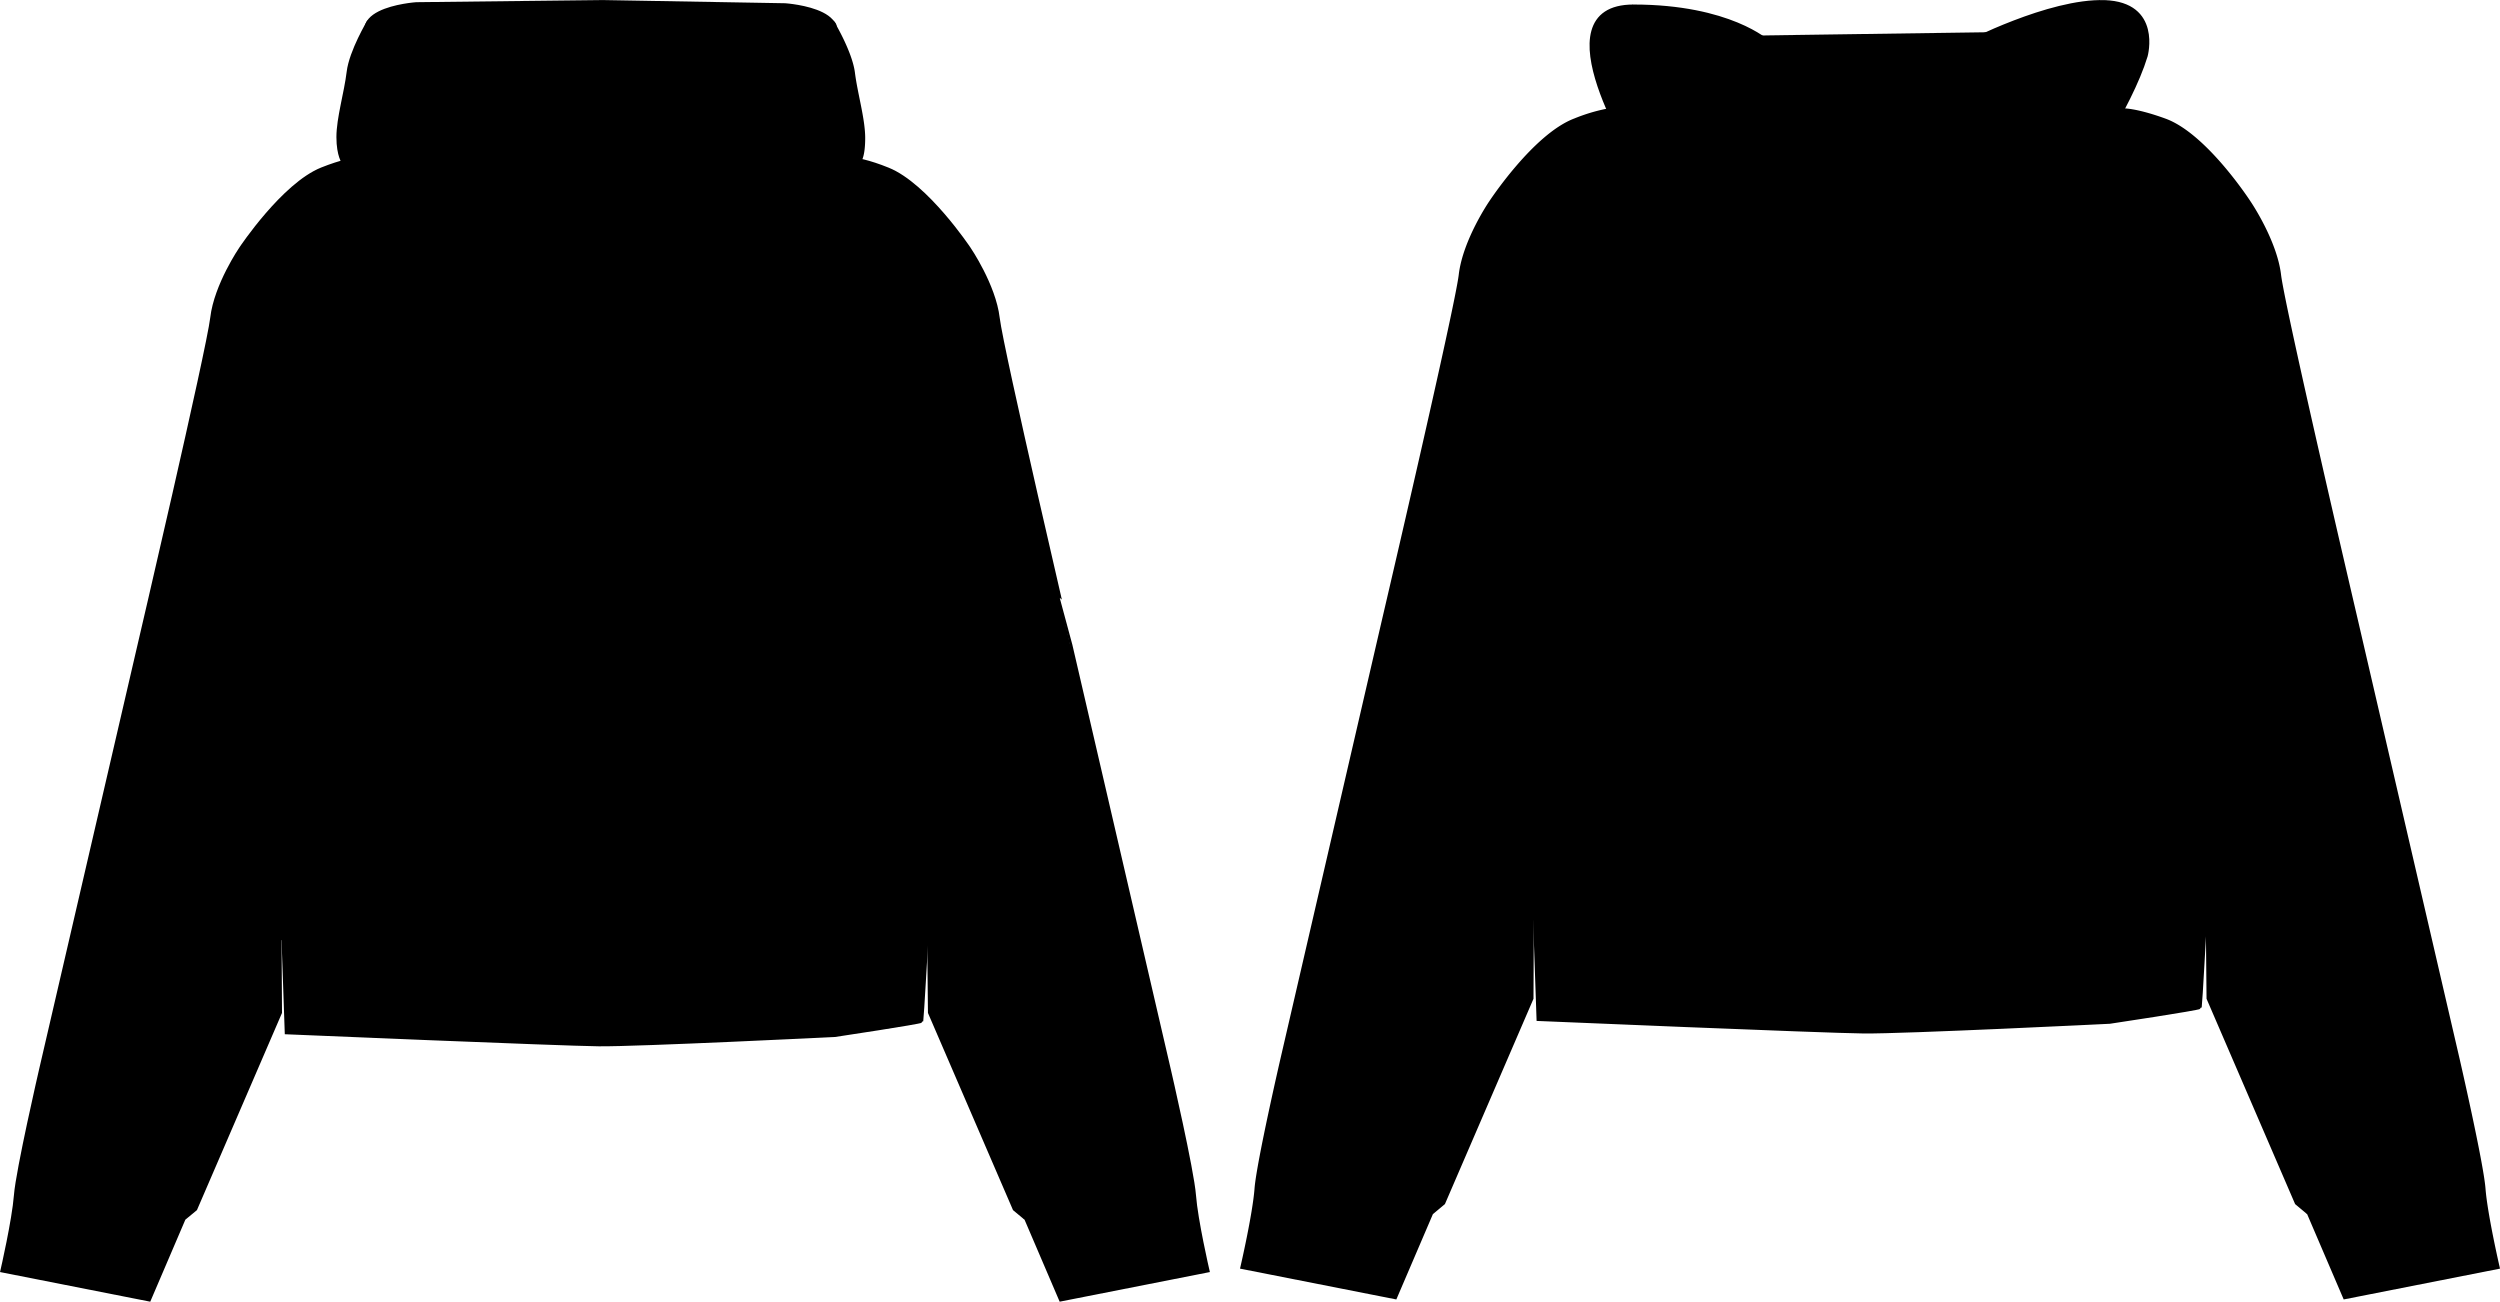 <svg id="Layer_1" data-name="Layer 1" xmlns="http://www.w3.org/2000/svg" viewBox="0 0 569.24 296.39"><defs><style>.cls-1,.cls-2,.cls-3{stroke:#000;stroke-miterlimit:10;}.cls-2,.cls-3{stroke-dasharray:1;}.cls-3{stroke-width:0.75px;}</style></defs><path class="cls-1" d="M513.49,436.9l20.08,46.55,2.74,2.29,8.21,19.16,34.69-6.84s-2.74-11.87-3.2-17.8-5.93-29.66-5.93-29.66L546.81,350.2s-16.43-70.28-17.35-78-6.84-16.43-6.84-16.43-9.93-15.37-19.17-18.71c-7-2.54-9.76-2.3-9.76-2.3s-15.35,27.92-18.4,33.32-13.47,14.88-13.47,14.88L453,290.41c-16.24,16.82-35.91-1.35-43.38-7s-20.75-26.72-23.17-30.91-9.39-17.61-9.39-17.61h-.83a39.58,39.58,0,0,0-7,2.14c-9.2,3.47-19.17,18.71-19.17,18.71s-5.93,8.67-6.84,16.43-17.34,78-17.34,78L302.65,450.6s-5.48,23.73-5.93,29.66-3.2,17.8-3.2,17.8l34.69,6.84,8.21-19.16,2.74-2.29,20.08-46.55.08-18.29s97.14,5.46,154,.63Z" transform="translate(-10.57 -209.59)"/><path class="cls-1" d="M350.11,255.73s8.25,21.15,13.94,59.4" transform="translate(-10.57 -209.59)"/><path class="cls-1" d="M522.62,255.73s-8.25,21.15-13.94,59.4" transform="translate(-10.57 -209.59)"/><path class="cls-1" d="M534.68,484.38c6.48-5,24.31-8.7,40.46-9.92" transform="translate(-10.57 -209.59)"/><path class="cls-2" d="M534,483s18.73-9.35,41-9.48" transform="translate(-10.57 -209.59)"/><path class="cls-2" d="M536.19,485.88s.61-6.08,39.32-9.61" transform="translate(-10.57 -209.59)"/><path class="cls-1" d="M512.57,419.16c-36.07,5.24-152.41,0-152.41,0l.77,22.41s64.79,2.74,74,2.84,56-2.21,56-2.21,20.38-3.06,20.48-3.37S512.57,419.16,512.57,419.16Z" transform="translate(-10.57 -209.59)"/><path class="cls-2" d="M360.93,416.84s116.34,5.23,152.41,0" transform="translate(-10.57 -209.59)"/><path class="cls-2" d="M360.16,421.49s116.34,5.23,152.41,0" transform="translate(-10.57 -209.59)"/><line class="cls-1" x1="351.25" y1="209.65" x2="351.25" y2="231.88"/><line class="cls-1" x1="352.63" y1="210.05" x2="352.63" y2="232.02"/><line class="cls-1" x1="354.37" y1="209.65" x2="354.37" y2="231.88"/><line class="cls-1" x1="356.45" y1="210.05" x2="356.45" y2="232.28"/><line class="cls-1" x1="357.82" y1="210.11" x2="357.82" y2="232.26"/><line class="cls-1" x1="359.57" y1="210.05" x2="359.57" y2="232.28"/><line class="cls-1" x1="361.34" y1="209.75" x2="361.34" y2="232.42"/><line class="cls-1" x1="362.72" y1="210.4" x2="362.72" y2="232.71"/><line class="cls-1" x1="364.46" y1="210.34" x2="364.46" y2="232.58"/><line class="cls-1" x1="366.54" y1="210.15" x2="366.54" y2="232.38"/><line class="cls-1" x1="367.91" y1="210.3" x2="367.91" y2="232.71"/><line class="cls-1" x1="369.66" y1="210.15" x2="369.66" y2="232.83"/><line class="cls-1" x1="371.22" y1="210.3" x2="371.22" y2="233.17"/><line class="cls-1" x1="372.59" y1="210.46" x2="372.59" y2="233.17"/><line class="cls-1" x1="374.34" y1="210.46" x2="374.34" y2="233.17"/><line class="cls-1" x1="375.82" y1="210.74" x2="375.82" y2="232.97"/><line class="cls-1" x1="377.19" y1="210.8" x2="377.19" y2="232.97"/><line class="cls-1" x1="378.94" y1="210.74" x2="378.94" y2="232.97"/><line class="cls-1" x1="380.51" y1="210.8" x2="380.51" y2="233.27"/><line class="cls-1" x1="381.88" y1="210.84" x2="381.88" y2="233.07"/><line class="cls-1" x1="383.63" y1="211.04" x2="383.63" y2="233.27"/><line class="cls-1" x1="385.71" y1="210.84" x2="385.71" y2="233.33"/><line class="cls-1" x1="387.08" y1="210.9" x2="387.08" y2="233.49"/><line class="cls-1" x1="388.83" y1="210.84" x2="388.83" y2="233.33"/><line class="cls-1" x1="390.02" y1="211.1" x2="390.02" y2="233.33"/><line class="cls-1" x1="391.39" y1="211.2" x2="391.39" y2="233.47"/><line class="cls-1" x1="393.13" y1="211.1" x2="393.13" y2="233.71"/><line class="cls-1" x1="395.21" y1="211.2" x2="395.21" y2="233.73"/><line class="cls-1" x1="396.59" y1="211.18" x2="396.59" y2="233.71"/><line class="cls-1" x1="398.33" y1="211.5" x2="398.33" y2="233.73"/><line class="cls-1" x1="400.11" y1="211.2" x2="400.11" y2="233.87"/><line class="cls-1" x1="401.48" y1="211.56" x2="401.48" y2="233.87"/><line class="cls-1" x1="403.23" y1="211.5" x2="403.23" y2="234.02"/><line class="cls-1" x1="405.31" y1="211.59" x2="405.31" y2="234.28"/><line class="cls-1" x1="406.68" y1="211.42" x2="406.68" y2="234.16"/><line class="cls-1" x1="408.42" y1="211.6" x2="408.42" y2="234.28"/><line class="cls-1" x1="409.98" y1="211.75" x2="409.98" y2="234.62"/><line class="cls-1" x1="411.36" y1="211.56" x2="411.36" y2="234.62"/><line class="cls-1" x1="413.1" y1="211.5" x2="413.1" y2="234.62"/><line class="cls-1" x1="414.58" y1="211.75" x2="414.58" y2="234.42"/><line class="cls-1" x1="415.96" y1="211.59" x2="415.96" y2="234.42"/><line class="cls-1" x1="417.7" y1="211.9" x2="417.7" y2="234.42"/><line class="cls-1" x1="419.28" y1="211.75" x2="419.28" y2="234.72"/><line class="cls-1" x1="420.65" y1="211.56" x2="420.65" y2="234.52"/><line class="cls-1" x1="422.39" y1="211.9" x2="422.39" y2="234.72"/><line class="cls-1" x1="423.88" y1="211.85" x2="423.88" y2="234.52"/><line class="cls-1" x1="425.85" y1="211.9" x2="425.85" y2="234.94"/><line class="cls-1" x1="427.59" y1="211.9" x2="427.59" y2="234.52"/><line class="cls-1" x1="499.72" y1="209.9" x2="499.72" y2="229.52"/><line class="cls-1" x1="497.94" y1="209.87" x2="497.94" y2="229.81"/><line class="cls-1" x1="496.57" y1="210.26" x2="496.57" y2="230.07"/><line class="cls-1" x1="494.83" y1="210.2" x2="494.83" y2="230.36"/><line class="cls-1" x1="492.75" y1="210.35" x2="492.75" y2="231.04"/><line class="cls-1" x1="491.37" y1="210.6" x2="491.37" y2="230.91"/><line class="cls-1" x1="489.63" y1="210.8" x2="489.63" y2="230.97"/><line class="cls-1" x1="488.07" y1="210.7" x2="488.07" y2="231.43"/><line class="cls-1" x1="486.7" y1="210.96" x2="486.7" y2="231.58"/><line class="cls-1" x1="484.95" y1="211.09" x2="484.95" y2="231.91"/><line class="cls-1" x1="483.47" y1="211.09" x2="483.47" y2="232.13"/><line class="cls-1" x1="482.09" y1="211.23" x2="482.09" y2="232.57"/><line class="cls-1" x1="480.35" y1="211.31" x2="480.35" y2="232.83"/><line class="cls-1" x1="478.78" y1="211.61" x2="478.78" y2="232.69"/><line class="cls-1" x1="477.4" y1="211.61" x2="477.4" y2="232.93"/><line class="cls-1" x1="475.66" y1="211.31" x2="475.66" y2="233.13"/><line class="cls-1" x1="473.58" y1="211.65" x2="473.58" y2="233.19"/><line class="cls-1" x1="472.21" y1="211.65" x2="472.21" y2="232.93"/><line class="cls-1" x1="470.77" y1="211.61" x2="470.46" y2="233.19"/><line class="cls-1" x1="469.27" y1="211.61" x2="469.27" y2="233.19"/><line class="cls-1" x1="467.9" y1="211.83" x2="467.9" y2="233.33"/><line class="cls-1" x1="466.15" y1="211.83" x2="466.15" y2="233.57"/><line class="cls-1" x1="464.07" y1="211.71" x2="464.07" y2="233.58"/><line class="cls-1" x1="462.7" y1="211.61" x2="462.7" y2="233.57"/><line class="cls-1" x1="460.96" y1="211.91" x2="460.96" y2="233.35"/><line class="cls-1" x1="459.18" y1="211.83" x2="459.18" y2="233.73"/><line class="cls-1" x1="457.81" y1="211.76" x2="457.81" y2="233.73"/><line class="cls-1" x1="456.06" y1="211.76" x2="456.06" y2="233.88"/><line class="cls-1" x1="453.98" y1="211.65" x2="453.98" y2="233.84"/><line class="cls-1" x1="452.61" y1="211.89" x2="452.61" y2="234.02"/><line class="cls-1" x1="450.86" y1="211.76" x2="450.86" y2="234.13"/><line class="cls-1" x1="449.3" y1="211.61" x2="449.3" y2="234.13"/><line class="cls-1" x1="447.93" y1="211.9" x2="447.93" y2="234.09"/><line class="cls-1" x1="446.19" y1="211.9" x2="446.19" y2="234.48"/><line class="cls-1" x1="444.7" y1="211.61" x2="444.7" y2="234.28"/><line class="cls-1" x1="443.33" y1="211.9" x2="443.33" y2="234.28"/><line class="cls-1" x1="441.59" y1="211.76" x2="441.59" y2="234.28"/><line class="cls-1" x1="440.01" y1="211.61" x2="440.01" y2="234.58"/><line class="cls-1" x1="438.64" y1="211.76" x2="438.64" y2="234.38"/><line class="cls-1" x1="436.89" y1="211.76" x2="436.89" y2="234.58"/><line class="cls-1" x1="435.41" y1="211.71" x2="435.41" y2="234.38"/><line class="cls-1" x1="434.04" y1="211.76" x2="434.04" y2="234.8"/><line class="cls-1" x1="432.29" y1="211.76" x2="432.29" y2="234.38"/><line class="cls-1" x1="430.35" y1="211.97" x2="430.35" y2="234.59"/><line class="cls-1" x1="428.97" y1="212" x2="428.97" y2="234.62"/><path class="cls-1" d="M336.66,485.26c-9-4.15-23.38-7.09-39.53-8.31" transform="translate(-10.57 -209.59)"/><path class="cls-2" d="M338.62,483.91s-19.05-8.36-41.31-8.49" transform="translate(-10.57 -209.59)"/><path class="cls-2" d="M336,486.73s-2.09-2.57-39.2-8.53" transform="translate(-10.57 -209.59)"/><path class="cls-1" d="M294.51,498.25" transform="translate(-10.57 -209.59)"/><path class="cls-1" d="M298.4,477.05" transform="translate(-10.57 -209.59)"/><line class="cls-1" x1="288.44" y1="267.4" x2="284.45" y2="288.74"/><line class="cls-1" x1="290.51" y1="267.7" x2="286.22" y2="289.11"/><line class="cls-1" x1="292.09" y1="267.86" x2="287.82" y2="289.43"/><line class="cls-1" x1="293.4" y1="268" x2="289.21" y2="289.91"/><line class="cls-1" x1="295.35" y1="268.22" x2="290.51" y2="289.96"/><line class="cls-1" x1="324.93" y1="275.16" x2="316.55" y2="295.1"/><line class="cls-1" x1="323.66" y1="274.63" x2="315.27" y2="294.85"/><line class="cls-1" x1="309.13" y1="270.44" x2="302.87" y2="292.4"/><line class="cls-1" x1="310.83" y1="270.81" x2="304.61" y2="292.75"/><line class="cls-1" x1="313" y1="271.52" x2="306.93" y2="293.2"/><line class="cls-1" x1="314.58" y1="271.72" x2="308.51" y2="293.2"/><line class="cls-1" x1="316.55" y1="272.25" x2="310.34" y2="293.87"/><line class="cls-1" x1="318.4" y1="272.88" x2="311.55" y2="293.87"/><line class="cls-1" x1="320" y1="273.31" x2="313" y2="294.4"/><line class="cls-1" x1="321.69" y1="273.89" x2="314.13" y2="294.62"/><line class="cls-1" x1="301.71" y1="269.09" x2="296.26" y2="291.1"/><line class="cls-1" x1="302.87" y1="269.28" x2="297.63" y2="291.1"/><line class="cls-1" x1="304.61" y1="269.57" x2="298.98" y2="291.63"/><line class="cls-1" x1="305.82" y1="270.07" x2="300.25" y2="291.88"/><line class="cls-1" x1="307.31" y1="270.07" x2="301.71" y2="292.17"/><line class="cls-1" x1="298.64" y1="268.61" x2="293.52" y2="290.3"/><path class="cls-1" d="M304.84,500.29" transform="translate(-10.57 -209.59)"/><path class="cls-1" d="M310.06,478.35" transform="translate(-10.57 -209.59)"/><line class="cls-1" x1="300.25" y1="269.28" x2="295.35" y2="290.7"/><line class="cls-1" x1="296.87" y1="268.76" x2="291.71" y2="290.2"/><path class="cls-1" d="M578.23,498.25" transform="translate(-10.57 -209.59)"/><path class="cls-1" d="M573.9,474.46" transform="translate(-10.57 -209.59)"/><line class="cls-1" x1="562.59" y1="264.68" x2="567.01" y2="288.59"/><line class="cls-1" x1="560.65" y1="265.13" x2="565" y2="289.07"/><line class="cls-1" x1="559.06" y1="265.3" x2="563.41" y2="289.5"/><line class="cls-1" x1="557.75" y1="265.46" x2="561.94" y2="289.6"/><line class="cls-1" x1="555.76" y1="265.74" x2="560.69" y2="290.13"/><line class="cls-1" x1="526.22" y1="273.35" x2="534.6" y2="295.31"/><line class="cls-1" x1="527.49" y1="272.77" x2="535.89" y2="295.03"/><line class="cls-1" x1="542.02" y1="268.15" x2="548.28" y2="292.34"/><line class="cls-1" x1="540.32" y1="268.56" x2="546.54" y2="292.72"/><line class="cls-1" x1="538.1" y1="269.12" x2="544.17" y2="293.01"/><line class="cls-1" x1="536.57" y1="269.55" x2="542.73" y2="293.58"/><line class="cls-1" x1="534.6" y1="270.14" x2="540.82" y2="293.96"/><line class="cls-1" x1="532.75" y1="270.84" x2="539.61" y2="293.96"/><line class="cls-1" x1="531.15" y1="271.31" x2="538.15" y2="294.54"/><line class="cls-1" x1="529.46" y1="271.94" x2="537.03" y2="294.79"/><line class="cls-1" x1="549.44" y1="266.67" x2="554.9" y2="290.9"/><line class="cls-1" x1="547.92" y1="267.2" x2="553.83" y2="291.67"/><line class="cls-1" x1="546.54" y1="267.2" x2="552.17" y2="291.49"/><line class="cls-1" x1="545.34" y1="267.75" x2="550.9" y2="291.77"/><line class="cls-1" x1="543.84" y1="267.75" x2="549.44" y2="292.09"/><line class="cls-1" x1="552.51" y1="266.14" x2="557.75" y2="290.6"/><line class="cls-1" x1="550.86" y1="266.68" x2="556.31" y2="290.9"/><line class="cls-1" x1="554.24" y1="266.11" x2="559.45" y2="289.94"/><path class="cls-1" d="M436.37,220.24l-23.25-1s-8.72-8.12-30.63-8.12,1,35.9,1,35.9,13.79,27.79,30,39.56,22.85,10.95,22.85,10.95,5.35,2.43,15.89-6.49,20.49-16.43,26.37-29,16.84-27.78,20.49-39.75c0,0,3.24-11.76-9.33-12.17s-31.64,9.53-31.64,9.53Z" transform="translate(-10.57 -209.59)"/><path class="cls-2" d="M373,218.21s12.52,6.09,32.2,7.91,46.85,2,59.63,0,26.1-3.59,34.35-9.7" transform="translate(-10.57 -209.59)"/><path class="cls-1" d="M436.37,297.52c1.54-4.46,0-77.28,0-77.28" transform="translate(-10.57 -209.59)"/><path class="cls-3" d="M434,220.14s1.43,44.93.82,77.38" transform="translate(-10.57 -209.59)"/><path class="cls-3" d="M438.47,220.24s2.64,71.19,0,77.58" transform="translate(-10.57 -209.59)"/><path class="cls-1" d="M382.49,211.11s-5.68,2.64-3,4.06,33.67,4.06,33.67,4.06" transform="translate(-10.57 -209.59)"/><path class="cls-1" d="M489.79,210.1s4.87,3.45-1.83,5.07-29.81,4.46-29.81,4.46" transform="translate(-10.57 -209.59)"/><path class="cls-1" d="M359.32,418.61s-1-35.15-.08-44.71,7.3-81.21,5.7-86.23" transform="translate(-10.57 -209.59)"/><path class="cls-1" d="M507.79,287.67c-1.6,5,4.79,76.67,5.7,86.23s-.15,45.34-.15,45.34" transform="translate(-10.57 -209.59)"/><path class="cls-1" d="M147.68,210.1l41.67.73s20.06,1.36,6.82,12.27-34.86,27.26-34.86,27.26S151,256.54,148.24,265.6c-2.73-9.06-14.84-15.48-14.84-15.48s-21.62-16.36-34.86-27.26,6.82-12.27,6.82-12.27l42.74-.49" transform="translate(-10.57 -209.59)"/><path class="cls-1" d="M222.36,440.13l19.28,44.69,2.63,2.19,7.88,18.4,33.3-6.57s-2.63-11.39-3.06-17.09-5.7-28.48-5.7-28.48l-22.35-96.39S238.57,289.41,237.7,282s-6.58-15.77-6.58-15.77-9.64-14.46-18.4-18S200.89,246,200.89,246l-52.35,19.82h-.61L95.74,246s-3.07-1.31-11.83,2.19-18.4,18-18.4,18-5.7,8.32-6.57,15.77-16.65,74.92-16.65,74.92L19.94,453.27s-5.26,22.78-5.7,28.48-3.06,17.09-3.06,17.09l33.3,6.57L52.36,487,55,484.82l19.28-44.69-.1-17s125,4.95,148,0Z" transform="translate(-10.57 -209.59)"/><path class="cls-1" d="M74.17,423.1s-.78-34.28.1-43.46,7-78,5.48-82.78" transform="translate(-10.57 -209.59)"/><path class="cls-1" d="M216.88,296.86c-1.53,4.82,4.6,73.6,5.48,82.78s-.15,42.34-.15,42.34" transform="translate(-10.57 -209.59)"/><path class="cls-1" d="M65.51,266.19s7.92,20.3,13.38,57" transform="translate(-10.57 -209.59)"/><path class="cls-1" d="M231.12,266.19s-7.92,20.3-13.38,57" transform="translate(-10.57 -209.59)"/><path class="cls-1" d="M242.7,485.7c6.22-4.76,23.34-8.35,38.85-9.52" transform="translate(-10.57 -209.59)"/><path class="cls-2" d="M242,484.37s18-9,39.35-9.1" transform="translate(-10.57 -209.59)"/><path class="cls-2" d="M244.15,487.14s.59-5.83,37.76-9.22" transform="translate(-10.57 -209.59)"/><path class="cls-1" d="M221.47,423.1c-34.62,5-146.31,0-146.31,0l.74,21.5s62.19,2.63,71,2.73,53.75-2.12,53.75-2.12,19.57-2.94,19.66-3.23S221.47,423.1,221.47,423.1Z" transform="translate(-10.57 -209.59)"/><path class="cls-2" d="M75.9,420.86s111.69,5,146.31,0" transform="translate(-10.57 -209.59)"/><path class="cls-2" d="M75.16,425.33s111.69,5,146.31,0" transform="translate(-10.57 -209.59)"/><line class="cls-1" x1="66.18" y1="213.58" x2="66.18" y2="234.92"/><line class="cls-1" x1="67.5" y1="213.96" x2="67.5" y2="235.05"/><line class="cls-1" x1="69.17" y1="213.58" x2="69.17" y2="234.92"/><line class="cls-1" x1="71.17" y1="213.96" x2="71.17" y2="235.3"/><line class="cls-1" x1="72.49" y1="214.02" x2="72.49" y2="235.28"/><line class="cls-1" x1="74.16" y1="213.96" x2="74.16" y2="235.3"/><line class="cls-1" x1="75.87" y1="213.67" x2="75.87" y2="235.44"/><line class="cls-1" x1="77.19" y1="214.3" x2="77.19" y2="235.72"/><line class="cls-1" x1="78.86" y1="214.25" x2="78.86" y2="235.59"/><line class="cls-1" x1="80.86" y1="214.05" x2="80.86" y2="235.4"/><line class="cls-1" x1="82.17" y1="214.21" x2="82.17" y2="235.72"/><line class="cls-1" x1="83.85" y1="214.06" x2="83.85" y2="235.83"/><line class="cls-1" x1="85.35" y1="214.21" x2="85.35" y2="236.16"/><line class="cls-1" x1="86.67" y1="214.36" x2="86.67" y2="236.16"/><line class="cls-1" x1="88.34" y1="214.36" x2="88.34" y2="236.16"/><line class="cls-1" x1="89.77" y1="214.62" x2="89.77" y2="235.97"/><line class="cls-1" x1="91.08" y1="214.68" x2="91.08" y2="235.97"/><line class="cls-1" x1="92.76" y1="214.62" x2="92.76" y2="235.97"/><line class="cls-1" x1="94.27" y1="214.68" x2="94.27" y2="236.25"/><line class="cls-1" x1="95.59" y1="214.72" x2="95.59" y2="236.06"/><line class="cls-1" x1="97.26" y1="214.91" x2="97.26" y2="236.25"/><line class="cls-1" x1="99.26" y1="214.72" x2="99.26" y2="236.31"/><line class="cls-1" x1="100.58" y1="214.78" x2="100.58" y2="236.47"/><line class="cls-1" x1="102.25" y1="214.72" x2="102.25" y2="236.31"/><line class="cls-1" x1="103.4" y1="214.97" x2="103.4" y2="236.31"/><line class="cls-1" x1="104.71" y1="215.06" x2="104.71" y2="236.45"/><line class="cls-1" x1="106.39" y1="214.97" x2="106.39" y2="236.68"/><line class="cls-1" x1="108.38" y1="215.06" x2="108.38" y2="236.69"/><line class="cls-1" x1="109.7" y1="215.05" x2="109.7" y2="236.68"/><line class="cls-1" x1="111.38" y1="215.35" x2="111.38" y2="236.69"/><line class="cls-1" x1="113.08" y1="215.06" x2="113.08" y2="236.83"/><line class="cls-1" x1="114.4" y1="215.41" x2="114.4" y2="236.83"/><line class="cls-1" x1="116.08" y1="215.35" x2="116.08" y2="236.98"/><line class="cls-1" x1="118.07" y1="215.45" x2="118.07" y2="237.22"/><line class="cls-1" x1="119.39" y1="215.28" x2="119.39" y2="237.11"/><line class="cls-1" x1="121.07" y1="215.45" x2="121.07" y2="237.22"/><line class="cls-1" x1="122.57" y1="215.6" x2="122.57" y2="237.55"/><line class="cls-1" x1="123.88" y1="215.41" x2="123.88" y2="237.55"/><line class="cls-1" x1="125.56" y1="215.35" x2="125.56" y2="237.55"/><line class="cls-1" x1="126.98" y1="215.6" x2="126.98" y2="237.36"/><line class="cls-1" x1="128.3" y1="215.45" x2="128.3" y2="237.36"/><line class="cls-1" x1="129.98" y1="215.74" x2="129.98" y2="237.36"/><line class="cls-1" x1="131.49" y1="215.6" x2="131.49" y2="237.65"/><line class="cls-1" x1="132.8" y1="215.41" x2="132.8" y2="237.45"/><line class="cls-1" x1="134.48" y1="215.74" x2="134.48" y2="237.65"/><line class="cls-1" x1="135.9" y1="215.69" x2="135.9" y2="237.45"/><line class="cls-1" x1="137.79" y1="215.74" x2="137.79" y2="237.86"/><line class="cls-1" x1="139.47" y1="215.74" x2="139.47" y2="237.45"/><line class="cls-1" x1="208.72" y1="213.82" x2="208.72" y2="232.65"/><line class="cls-1" x1="207.01" y1="213.79" x2="207.01" y2="232.93"/><line class="cls-1" x1="205.69" y1="214.16" x2="205.69" y2="233.18"/><line class="cls-1" x1="204.02" y1="214.11" x2="204.02" y2="233.46"/><line class="cls-1" x1="202.02" y1="214.25" x2="202.02" y2="234.11"/><line class="cls-1" x1="200.71" y1="214.49" x2="200.71" y2="233.99"/><line class="cls-1" x1="199.03" y1="214.69" x2="199.03" y2="234.04"/><line class="cls-1" x1="197.53" y1="214.58" x2="197.53" y2="234.49"/><line class="cls-1" x1="196.21" y1="214.83" x2="196.21" y2="234.63"/><line class="cls-1" x1="194.54" y1="214.96" x2="194.54" y2="234.95"/><line class="cls-1" x1="193.11" y1="214.96" x2="193.11" y2="235.16"/><line class="cls-1" x1="191.8" y1="215.09" x2="191.8" y2="235.58"/><line class="cls-1" x1="190.12" y1="215.17" x2="190.12" y2="235.83"/><line class="cls-1" x1="188.61" y1="215.46" x2="188.61" y2="235.7"/><line class="cls-1" x1="187.29" y1="215.46" x2="187.29" y2="235.93"/><line class="cls-1" x1="185.62" y1="215.17" x2="185.62" y2="236.12"/><line class="cls-1" x1="183.62" y1="215.5" x2="183.62" y2="236.17"/><line class="cls-1" x1="182.3" y1="215.5" x2="182.3" y2="235.93"/><line class="cls-1" x1="180.92" y1="215.46" x2="180.63" y2="236.17"/><line class="cls-1" x1="179.48" y1="215.46" x2="179.48" y2="236.17"/><line class="cls-1" x1="178.17" y1="215.67" x2="178.17" y2="236.31"/><line class="cls-1" x1="176.49" y1="215.67" x2="176.49" y2="236.54"/><line class="cls-1" x1="174.49" y1="215.55" x2="174.49" y2="236.56"/><line class="cls-1" x1="173.18" y1="215.46" x2="173.18" y2="236.54"/><line class="cls-1" x1="171.5" y1="215.75" x2="171.5" y2="236.33"/><line class="cls-1" x1="169.8" y1="215.67" x2="169.8" y2="236.69"/><line class="cls-1" x1="168.48" y1="215.6" x2="168.48" y2="236.69"/><line class="cls-1" x1="166.8" y1="215.6" x2="166.8" y2="236.84"/><line class="cls-1" x1="164.81" y1="215.5" x2="164.81" y2="236.8"/><line class="cls-1" x1="163.49" y1="215.73" x2="163.49" y2="236.97"/><line class="cls-1" x1="161.81" y1="215.6" x2="161.81" y2="237.08"/><line class="cls-1" x1="160.31" y1="215.46" x2="160.31" y2="237.08"/><line class="cls-1" x1="159" y1="215.74" x2="159" y2="237.05"/><line class="cls-1" x1="157.32" y1="215.74" x2="157.32" y2="237.41"/><line class="cls-1" x1="155.9" y1="215.46" x2="155.9" y2="237.22"/><line class="cls-1" x1="154.58" y1="215.74" x2="154.58" y2="237.22"/><line class="cls-1" x1="152.9" y1="215.6" x2="152.9" y2="237.22"/><line class="cls-1" x1="151.39" y1="215.46" x2="151.39" y2="237.51"/><line class="cls-1" x1="150.08" y1="215.6" x2="150.08" y2="237.32"/><line class="cls-1" x1="148.4" y1="215.6" x2="148.4" y2="237.51"/><line class="cls-1" x1="146.98" y1="215.55" x2="146.98" y2="237.32"/><line class="cls-1" x1="145.66" y1="215.6" x2="145.66" y2="237.72"/><line class="cls-1" x1="143.98" y1="215.6" x2="143.98" y2="237.32"/><line class="cls-1" x1="142.12" y1="215.8" x2="142.12" y2="237.52"/><line class="cls-1" x1="140.79" y1="215.84" x2="140.79" y2="237.55"/><path class="cls-1" d="M52.59,486.55c-8.6-4-22.44-6.8-37.95-8" transform="translate(-10.57 -209.59)"/><path class="cls-2" d="M54.47,485.25s-18.29-8-39.66-8.15" transform="translate(-10.57 -209.59)"/><path class="cls-2" d="M52,488s-2-2.46-37.64-8.19" transform="translate(-10.57 -209.59)"/><path class="cls-1" d="M94.65,214.49S90.56,221.3,90,226s-2.33,10.52-2.33,14.8,1.24,5.78,1.24,5.78S93,244,102.59,248.63s45.65,17,45.65,17-3.27-7.27-7.88-10.67-35.59-26.69-39.89-30.49S92.91,218.57,94.65,214.49Z" transform="translate(-10.57 -209.59)"/><path class="cls-1" d="M90.46,223.71s6.33,7.33,11,10.25,15.39,10.71,15.39,10.71L127.17,254l5.66,6" transform="translate(-10.57 -209.59)"/><path class="cls-2" d="M147,215.65H122s-16.4,1.76-19.1,2.54-5.7,3.06-4.77,3.87" transform="translate(-10.57 -209.59)"/><circle class="cls-1" cx="124.08" cy="47.63" r="2.04"/><polygon class="cls-1" points="118.93 111.61 124.08 113.63 120.29 118.62 118.93 118.62 118.93 111.61"/><path class="cls-1" d="M206.18,246.18s.89-.88.89-5.17-1.75-10.12-2.33-14.8-4.68-11.49-4.68-11.49,3.55,2.48-6.05,10.14-32.7,25.5-32.7,25.5-12.24,8.26-13.07,15.24l42.9-15.88s8.22-3.46,9.75-3.69A32.57,32.57,0,0,1,206.18,246.18Z" transform="translate(-10.57 -209.59)"/><path class="cls-1" d="M204.18,223.71s-6.26,7.57-10.93,10.49-15.39,10.71-15.39,10.71l-10.32,9.34L161.17,261" transform="translate(-10.57 -209.59)"/><path class="cls-2" d="M147,215.65l25.81.24s16.46,1.75,19.17,2.53,5.72,3.07,4.8,3.87" transform="translate(-10.57 -209.59)"/><circle class="cls-1" cx="149.48" cy="47.87" r="2.04"/><polygon class="cls-1" points="154.58 111.61 149.43 113.63 153.22 118.62 154.58 118.62 154.58 111.61"/><line class="cls-1" x1="136.07" y1="0.5" x2="136.07" y2="38.47"/><line class="cls-3" x1="137.62" y1="0.5" x2="137.62" y2="38.47"/><line class="cls-3" x1="134.7" y1="0.5" x2="134.7" y2="38.47"/><line class="cls-1" x1="120.11" y1="38.47" x2="153.98" y2="38.47"/><line class="cls-1" x1="127.67" y1="44.12" x2="146.36" y2="44.12"/><line class="cls-3" x1="121.42" y1="39.47" x2="152.59" y2="39.47"/><line class="cls-3" x1="126.41" y1="42.83" x2="147.91" y2="42.83"/><path class="cls-1" d="M12.12,499" transform="translate(-10.57 -209.59)"/><path class="cls-1" d="M15.86,478.67" transform="translate(-10.57 -209.59)"/><line class="cls-1" x1="5.89" y1="269.06" x2="2.06" y2="289.55"/><line class="cls-1" x1="7.86" y1="269.31" x2="3.74" y2="289.87"/><line class="cls-1" x1="9.38" y1="269.46" x2="5.28" y2="290.17"/><line class="cls-1" x1="10.64" y1="269.59" x2="6.61" y2="290.64"/><line class="cls-1" x1="12.5" y1="269.81" x2="7.86" y2="290.68"/><line class="cls-1" x1="40.91" y1="276.47" x2="32.87" y2="295.62"/><line class="cls-1" x1="39.69" y1="275.97" x2="31.63" y2="295.37"/><line class="cls-1" x1="25.74" y1="271.94" x2="19.73" y2="293.02"/><line class="cls-1" x1="27.37" y1="272.3" x2="21.4" y2="293.35"/><line class="cls-1" x1="29.45" y1="272.98" x2="23.62" y2="293.79"/><line class="cls-1" x1="30.97" y1="273.17" x2="25.14" y2="293.79"/><line class="cls-1" x1="32.87" y1="273.68" x2="26.9" y2="294.44"/><line class="cls-1" x1="34.64" y1="274.28" x2="28.06" y2="294.44"/><line class="cls-1" x1="36.18" y1="274.69" x2="29.45" y2="294.94"/><line class="cls-1" x1="37.8" y1="275.25" x2="30.53" y2="295.16"/><line class="cls-1" x1="18.61" y1="270.65" x2="13.38" y2="291.77"/><line class="cls-1" x1="19.73" y1="270.83" x2="14.7" y2="291.77"/><line class="cls-1" x1="21.4" y1="271.11" x2="16" y2="292.29"/><line class="cls-1" x1="22.56" y1="271.59" x2="17.22" y2="292.53"/><line class="cls-1" x1="23.99" y1="271.59" x2="18.61" y2="292.8"/><line class="cls-1" x1="15.67" y1="270.19" x2="10.76" y2="291.01"/><path class="cls-1" d="M22,501" transform="translate(-10.57 -209.59)"/><path class="cls-1" d="M27.05,479.92" transform="translate(-10.57 -209.59)"/><line class="cls-1" x1="17.22" y1="270.83" x2="12.5" y2="291.39"/><line class="cls-1" x1="13.97" y1="270.33" x2="9.01" y2="290.91"/><path class="cls-1" d="M284.52,499" transform="translate(-10.57 -209.59)"/><path class="cls-1" d="M280.36,476.18" transform="translate(-10.57 -209.59)"/><line class="cls-1" x1="268.82" y1="266.7" x2="273.06" y2="289.66"/><line class="cls-1" x1="267.21" y1="266.84" x2="271.39" y2="289.82"/><line class="cls-1" x1="265.69" y1="267.01" x2="269.86" y2="290.24"/><line class="cls-1" x1="264.43" y1="267.16" x2="268.46" y2="290.34"/><line class="cls-1" x1="262.52" y1="267.43" x2="267.25" y2="290.85"/><line class="cls-1" x1="234.16" y1="274.73" x2="242.2" y2="295.82"/><line class="cls-1" x1="235.38" y1="274.17" x2="243.44" y2="295.55"/><line class="cls-1" x1="249.33" y1="269.74" x2="255.34" y2="292.97"/><line class="cls-1" x1="247.7" y1="270.13" x2="253.67" y2="293.33"/><line class="cls-1" x1="245.57" y1="270.68" x2="251.4" y2="293.61"/><line class="cls-1" x1="244.1" y1="271.09" x2="250.01" y2="294.16"/><line class="cls-1" x1="242.2" y1="271.66" x2="248.17" y2="294.52"/><line class="cls-1" x1="240.43" y1="272.32" x2="247.01" y2="294.52"/><line class="cls-1" x1="238.89" y1="272.77" x2="245.62" y2="295.08"/><line class="cls-1" x1="237.27" y1="273.38" x2="244.54" y2="295.31"/><line class="cls-1" x1="256.46" y1="268.32" x2="261.69" y2="291.59"/><line class="cls-1" x1="255" y1="268.83" x2="260.67" y2="292.33"/><line class="cls-1" x1="253.67" y1="268.83" x2="259.07" y2="292.15"/><line class="cls-1" x1="252.51" y1="269.35" x2="257.85" y2="292.42"/><line class="cls-1" x1="251.08" y1="269.35" x2="256.46" y2="292.72"/><line class="cls-1" x1="259.4" y1="267.81" x2="264.43" y2="291.3"/><line class="cls-1" x1="257.81" y1="268.33" x2="263.04" y2="291.59"/><line class="cls-1" x1="261.06" y1="267.78" x2="266.07" y2="290.66"/><polygon class="cls-1" points="135.45 124.81 192.99 124.81 189.93 207.25 82.17 207.25 82.17 177.97 135.45 124.81"/><line class="cls-2" x1="137.58" y1="124.81" x2="82.17" y2="180.12"/><line class="cls-2" x1="145.26" y1="124.81" x2="82.17" y2="186.32"/><line class="cls-1" x1="147.63" y1="125.07" x2="82.17" y2="188.25"/><polyline class="cls-2" points="146.21 126.44 190.25 126.44 188.39 205.58 83.87 205.58 83.87 186.62"/><path class="cls-1" d="M135.67,255.74s-6.71,7.9-6.71,10.43-2.92,11.88,2.53,20.65,7.77,8.17,6.22,16.55-5.63,19.1-5.63,19.1" transform="translate(-10.57 -209.59)"/><path class="cls-1" d="M159,256s6.71,7.9,6.71,10.43,2.92,11.88-2.53,20.64-7.77,8.18-6.22,16.55,5.63,19.11,5.63,19.11" transform="translate(-10.57 -209.59)"/></svg>